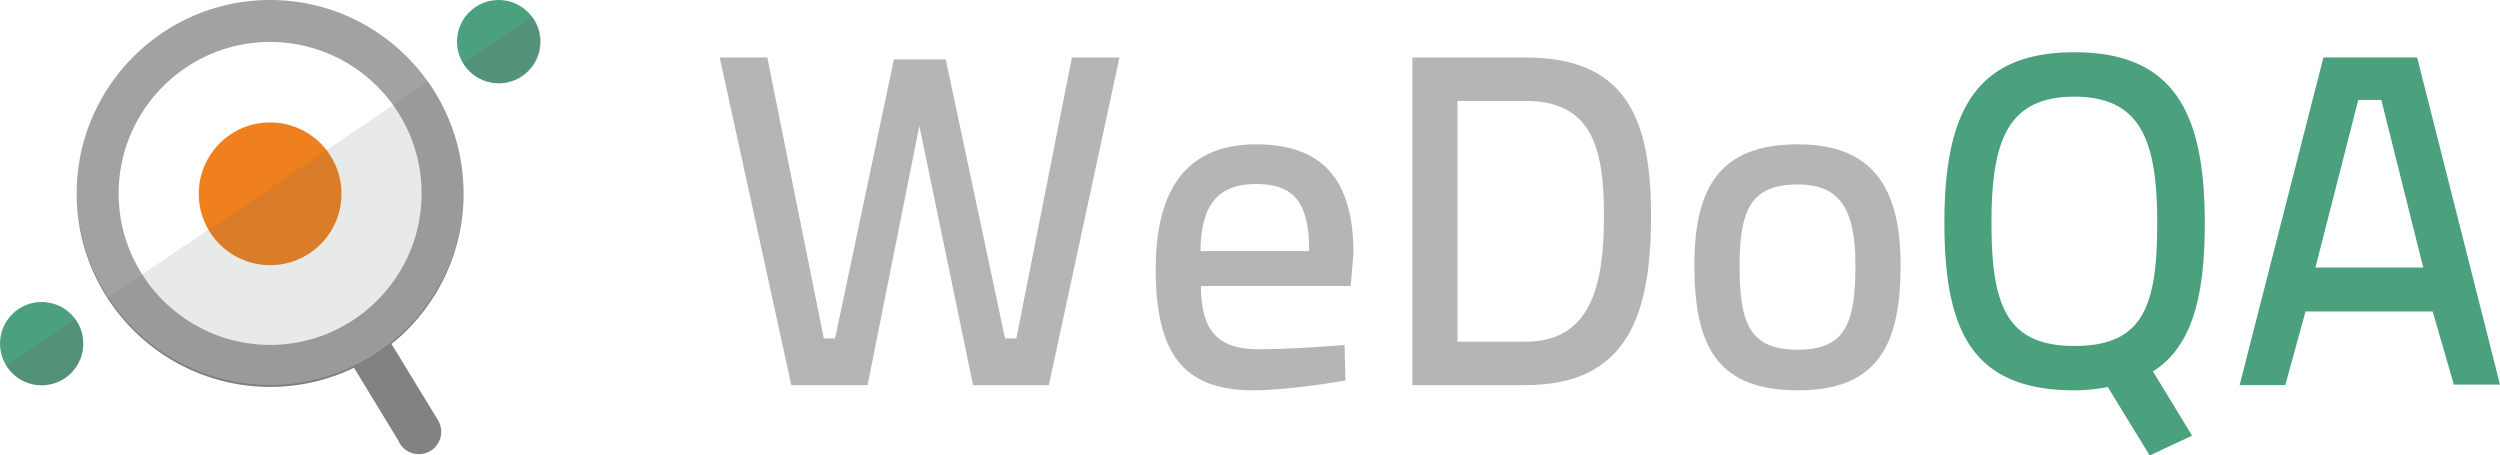 <svg xmlns="http://www.w3.org/2000/svg" viewBox="0 0 2284.87 416.28"><defs><style>.cls-1{isolation:isolate;}.cls-2{fill:#4ba07d;}.cls-3,.cls-7{fill:#677070;}.cls-3{fill-opacity:0.3;}.cls-3,.cls-6,.cls-7{mix-blend-mode:multiply;}.cls-4{fill:#f07f1d;}.cls-5{fill:#a3a2a2;}.cls-6{fill:#4e5454;opacity:0.4;}.cls-7{fill-opacity:0.15;}.cls-8{fill:#b5b5b5;}</style></defs><g class="cls-1"><g id="Layer_2" data-name="Layer 2"><g id="Layer_1-2" data-name="Layer 1"><circle class="cls-2" cx="455.71" cy="38.04" r="38.04"/><path class="cls-3" d="M423.66,57.8a38.05,38.05,0,1,0,63-42.51Z"/><circle class="cls-2" cx="38.04" cy="314.05" r="38.04"/><circle class="cls-4" cx="246.88" cy="177.12" r="65.22"/><path class="cls-5" d="M400.53,384.41l-42.74-70.08a176.5,176.5,0,0,0,65.87-137.55C423.66,79.3,344.36,0,246.88,0S70.1,79.3,70.1,176.78s79.31,176.78,176.78,176.78a175.75,175.75,0,0,0,76.66-17.5L364,402.45a20.38,20.38,0,1,0,36.47-18ZM108.45,176.78c0-76.33,62.1-138.43,138.43-138.43s138.44,62.1,138.44,138.43-62.1,138.43-138.44,138.43S108.45,253.11,108.45,176.78Z"/><path class="cls-3" d="M5.52,333.81a38.05,38.05,0,1,0,63-42.51Z"/><path class="cls-6" d="M423.66,176.78v-.44a176.78,176.78,0,0,1-353.55,0c0,.15,0,.29,0,.44,0,97.48,79.31,176.78,176.78,176.78a175.75,175.75,0,0,0,76.66-17.5L364,402.45a20.38,20.38,0,1,0,36.47-18h0l-42.74-70.08A176.5,176.5,0,0,0,423.66,176.78Z"/><path class="cls-7" d="M98.23,272.19A176.79,176.79,0,1,0,391.29,74.51Z"/><path class="cls-8" d="M701.25,52.52l51.64,256.74h10.33l53.8-255h47.33l54.22,255H928.9L979.68,52.52h43.47L958.6,352H889.31L840.25,115.09,792.92,352H723.2L657.79,52.52Z"/><path class="cls-8" d="M1228.84,315.3l.86,32.37s-49.06,9.06-85.64,9.06c-64.55-.44-87.79-36.25-87.79-110.9,0-80.26,34.43-113.92,91.66-113.92,59.39,0,89.09,30.64,89.09,99.68l-2.59,29.78H1097.59c0,38.83,13.77,57.82,52.07,57.82C1182.79,319.19,1228.84,315.3,1228.84,315.3Zm-32.28-85.86c0-44.88-14.2-61.27-48.63-61.27-33.56,0-50.34,17.68-50.77,61.27Z"/><path class="cls-8" d="M1290.8,352V52.52h103.28c91.67,0,114.9,55.23,114.9,144.55,0,91.05-21.51,154.91-114.9,154.91ZM1394.08,92.22h-62V312.28h62c60.68,0,71.87-52.64,71.87-115.21C1466,134.94,1454.76,92.22,1394.08,92.22Z"/><path class="cls-8" d="M1737.06,242.38c0,72.49-20.66,114.35-93.81,114.35-73.59,0-94.68-40.13-94.68-114.35,0-72.06,24.1-110.47,94.68-110.47C1711.24,131.91,1737.06,171.18,1737.06,242.38Zm-41.31,0c0-51.35-14.21-73.79-52.5-73.79-41.32,0-53.37,20.71-53.37,73.79,0,53.51,9,77.24,53.37,77.24S1695.75,293.73,1695.75,242.38Z"/><path class="cls-2" d="M1926.41,353.71a159.76,159.76,0,0,1-30.56,3c-92.09,0-118.77-52.64-118.77-152.75,0-99.25,26.68-156.21,118.77-156.21S2015.06,104.3,2015.06,204c0,68.17-12,113-47.34,135.49l35.72,58.68-38.73,18.13ZM1971.59,204c0-74.22-14.2-115.64-75.74-115.64s-75.74,41-75.74,115.64c0,75.08,13.77,112.19,75.74,112.19C1958.25,316.17,1971.59,280.78,1971.59,204Z"/><path class="cls-2" d="M2123.49,52.52h85.64l75.74,299H2242.7l-19.37-66.88H2107.14L2088.63,352h-41.74Zm-7.31,192h98.55L2176.42,91.36h-21.08Z"/></g></g></g></svg>